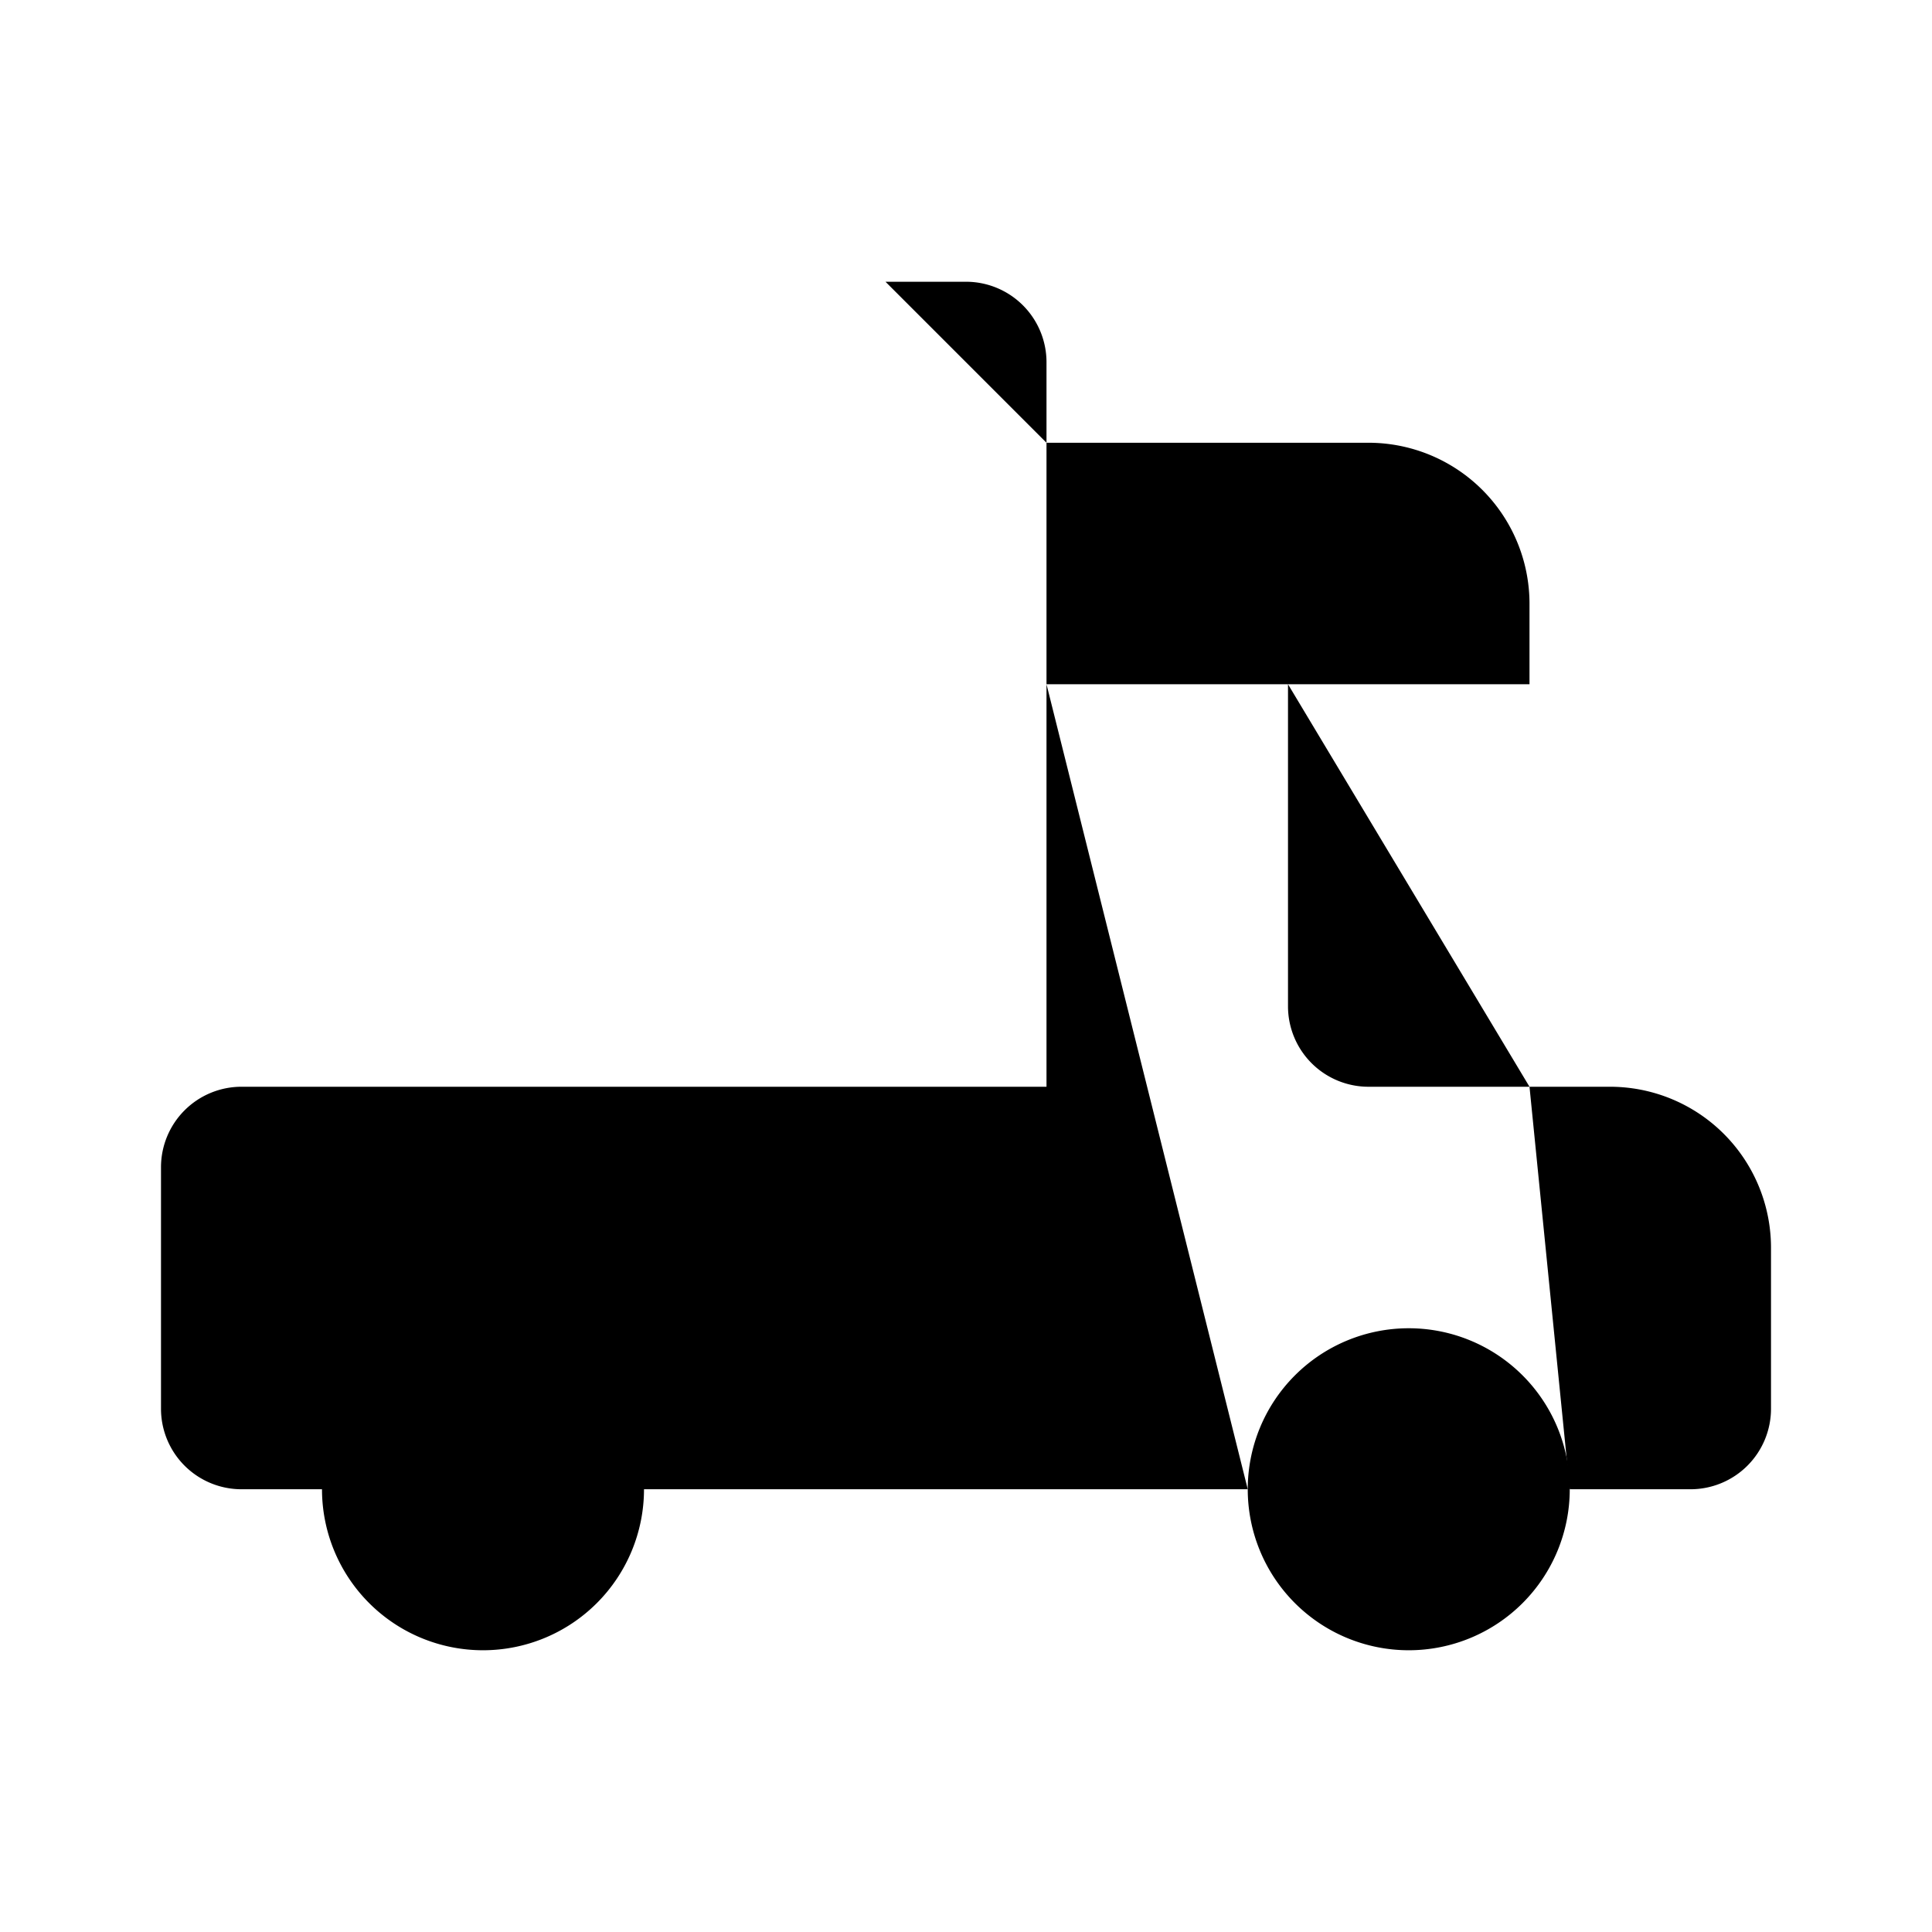 <svg xmlns="http://www.w3.org/2000/svg" viewBox="0 0 24 24"><path d="M19 13.5h-2a1 1 0 0 1-1-1v-4m3 5v-5m0 5h1a2 2 0 0 1 2 2v2a1 1 0 0 1-1 1h-1.5M16 8.5h-3m3 0h3m-6 0v10h2.5M13 8.5v-3h4a2 2 0 0 1 2 2v1M13 5.5v-1a1 1 0 0 0-1-1h-1M4 18.5H3a1 1 0 0 1-1-1v-3a1 1 0 0 1 1-1h10v5H8"/><path d="M19.5 18.5a2 2 0 1 1-4 0 2 2 0 0 1 4 0M8 18.5a2 2 0 1 1-4 0 2 2 0 0 1 4 0"/></svg>